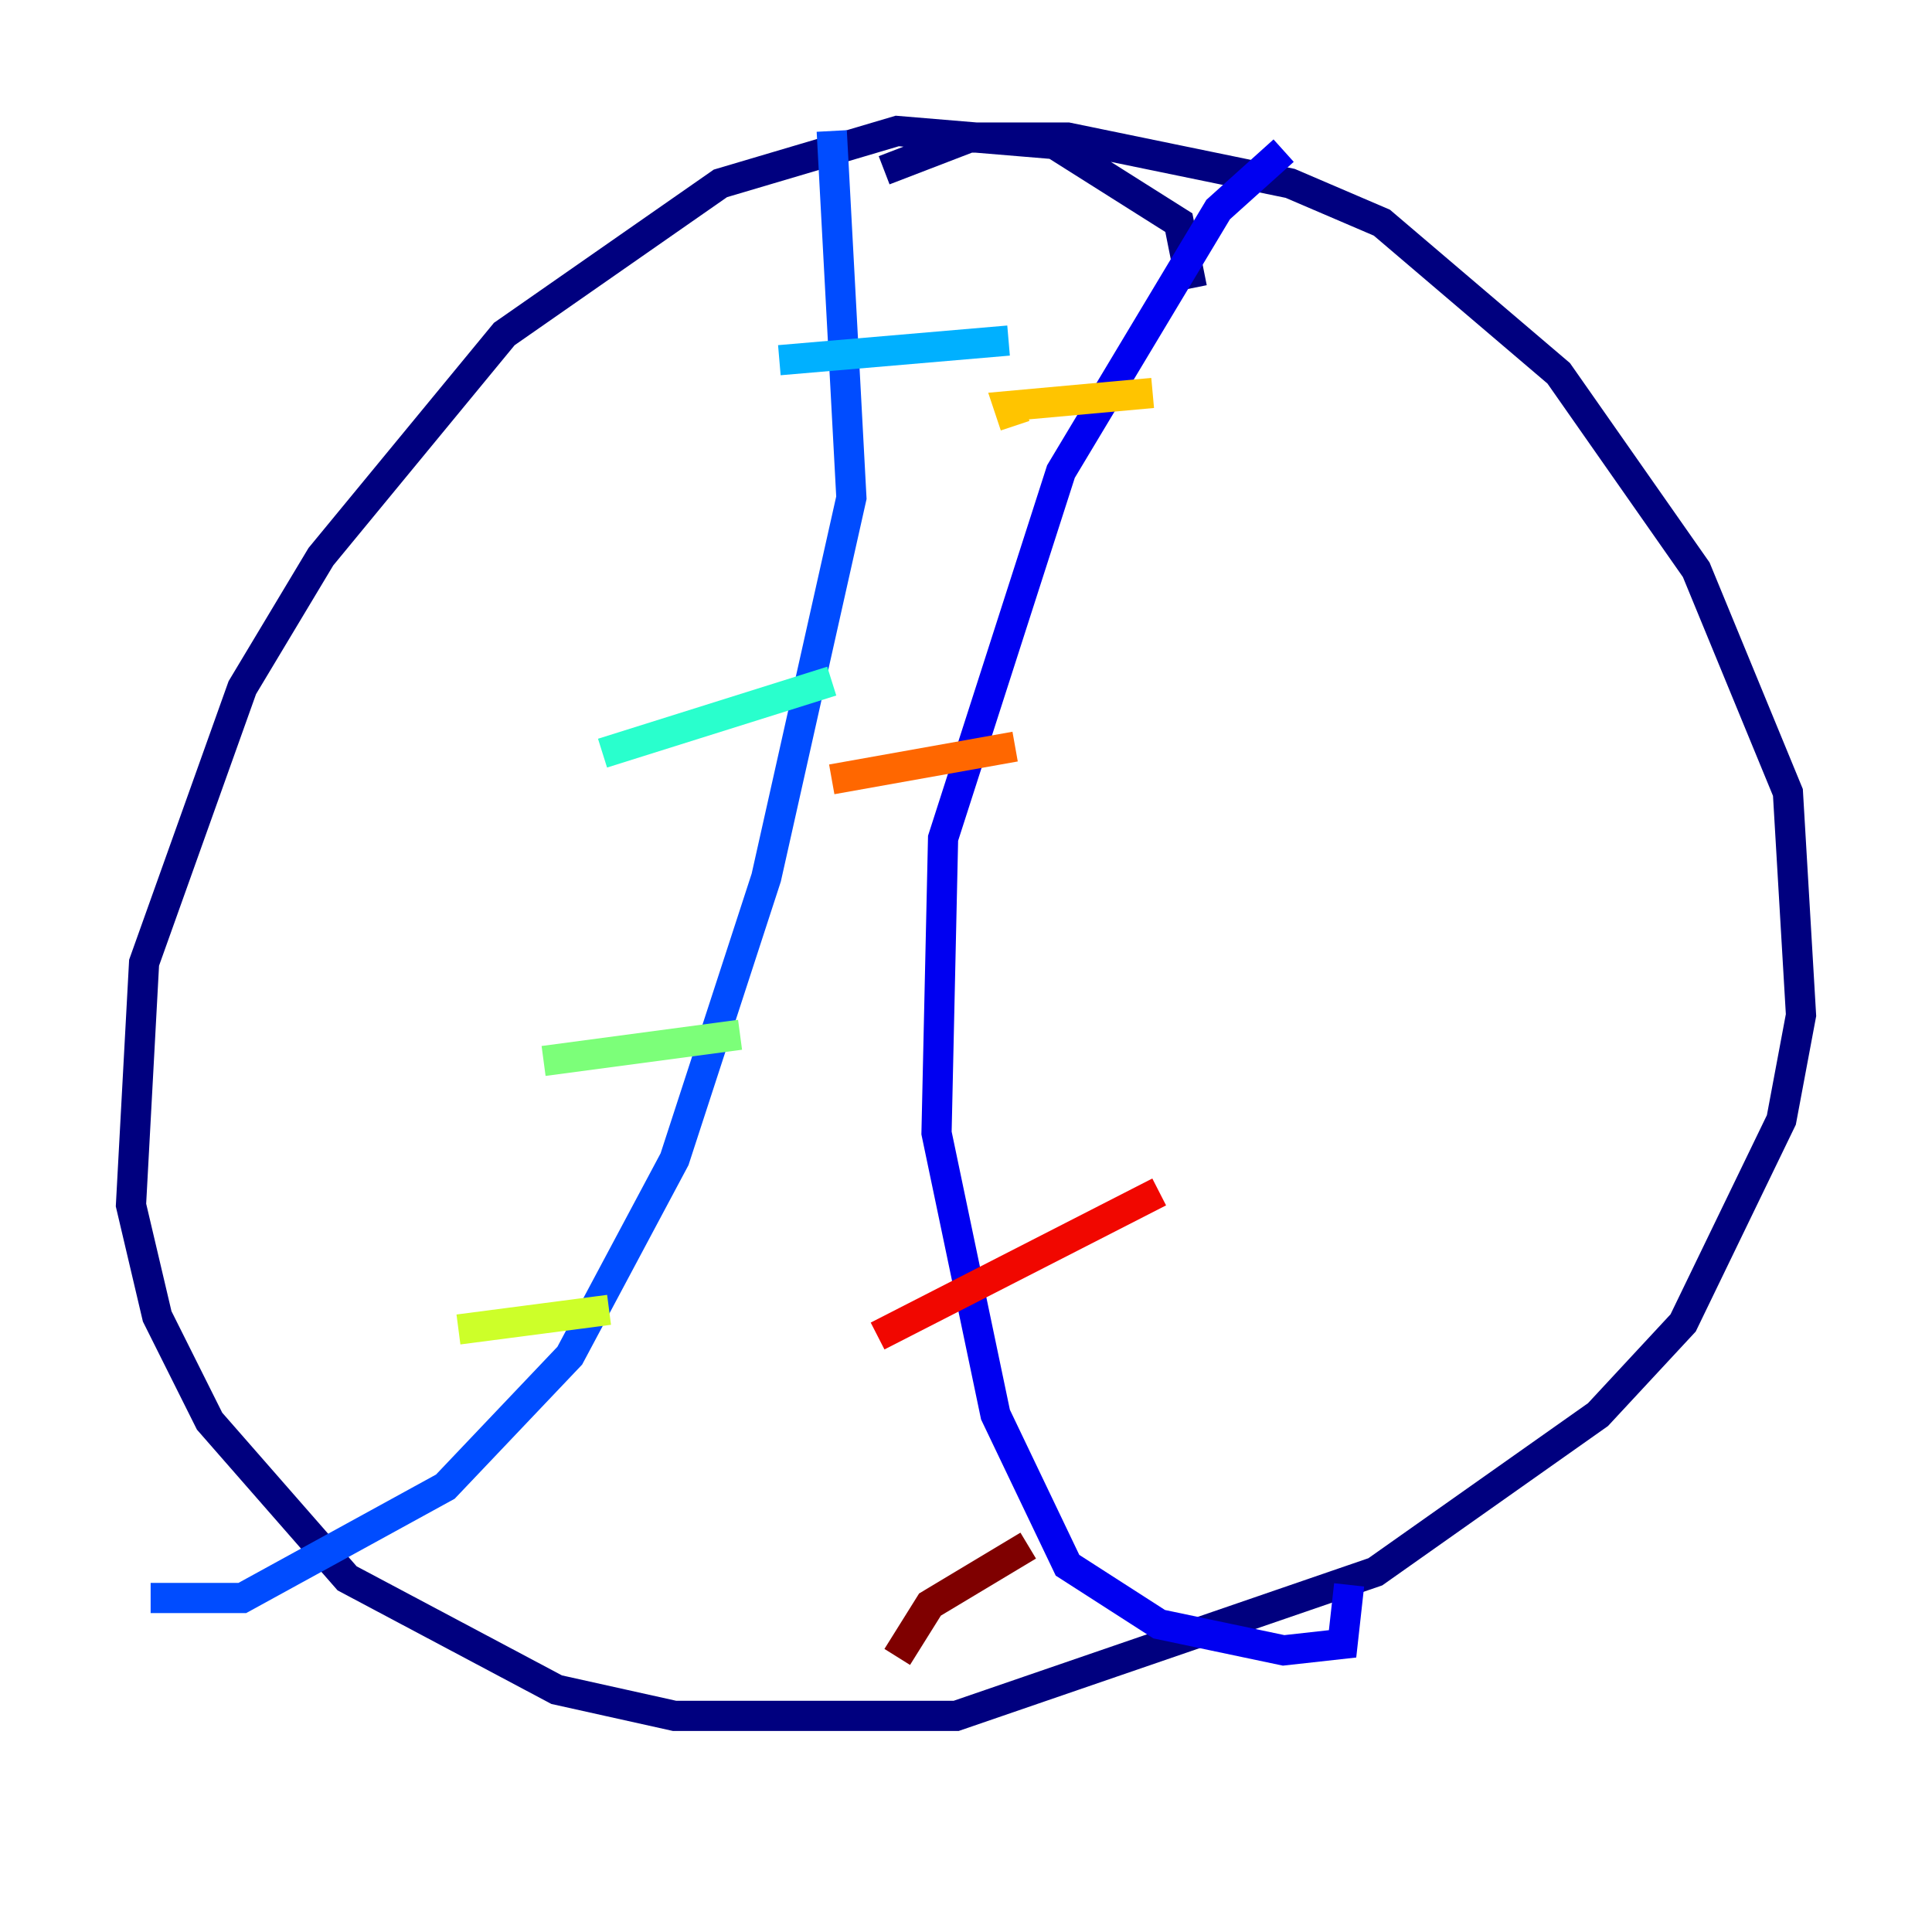 <?xml version="1.0" encoding="utf-8" ?>
<svg baseProfile="tiny" height="128" version="1.2" viewBox="0,0,128,128" width="128" xmlns="http://www.w3.org/2000/svg" xmlns:ev="http://www.w3.org/2001/xml-events" xmlns:xlink="http://www.w3.org/1999/xlink"><defs /><polyline fill="none" points="78.969,19.091 78.102,14.752 69.858,9.546 59.444,8.678 47.729,12.149 33.41,22.129 21.261,36.881 16.054,45.559 9.546,63.783 8.678,79.837 10.414,87.214 13.885,94.156 22.997,104.57 36.881,111.946 44.691,113.681 63.349,113.681 91.119,104.136 105.871,93.722 111.512,87.647 118.02,74.197 119.322,67.254 118.454,52.502 112.38,37.749 103.268,24.732 91.552,14.752 85.478,12.149 70.725,9.112 64.217,9.112 58.576,11.281" stroke="#00007f" stroke-width="2" /><polyline fill="none" points="85.044,9.98 80.705,13.885 70.291,31.241 62.481,55.539 62.047,75.064 65.953,93.722 70.725,103.702 76.8,107.607 85.044,109.342 88.949,108.909 89.383,105.003" stroke="#0000f1" stroke-width="2" /><polyline fill="none" points="55.105,8.678 56.407,32.976 50.766,58.142 44.691,76.8 37.749,89.817 29.505,98.495 16.054,105.871 9.98,105.871" stroke="#004cff" stroke-width="2" /><polyline fill="none" points="51.634,23.864 66.82,22.563" stroke="#00b0ff" stroke-width="2" /><polyline fill="none" points="39.919,49.898 55.105,45.125" stroke="#29ffcd" stroke-width="2" /><polyline fill="none" points="36.014,70.291 49.031,68.556" stroke="#7cff79" stroke-width="2" /><polyline fill="none" points="30.373,88.081 40.352,86.78" stroke="#cdff29" stroke-width="2" /><polyline fill="none" points="67.254,28.203 66.82,26.902 76.366,26.034" stroke="#ffc400" stroke-width="2" /><polyline fill="none" points="55.105,51.634 67.254,49.464" stroke="#ff6700" stroke-width="2" /><polyline fill="none" points="58.142,88.515 76.8,78.969" stroke="#f10700" stroke-width="2" /><polyline fill="none" points="59.444,109.776 61.614,106.305 68.122,102.4" stroke="#7f0000" stroke-width="2" /></svg>